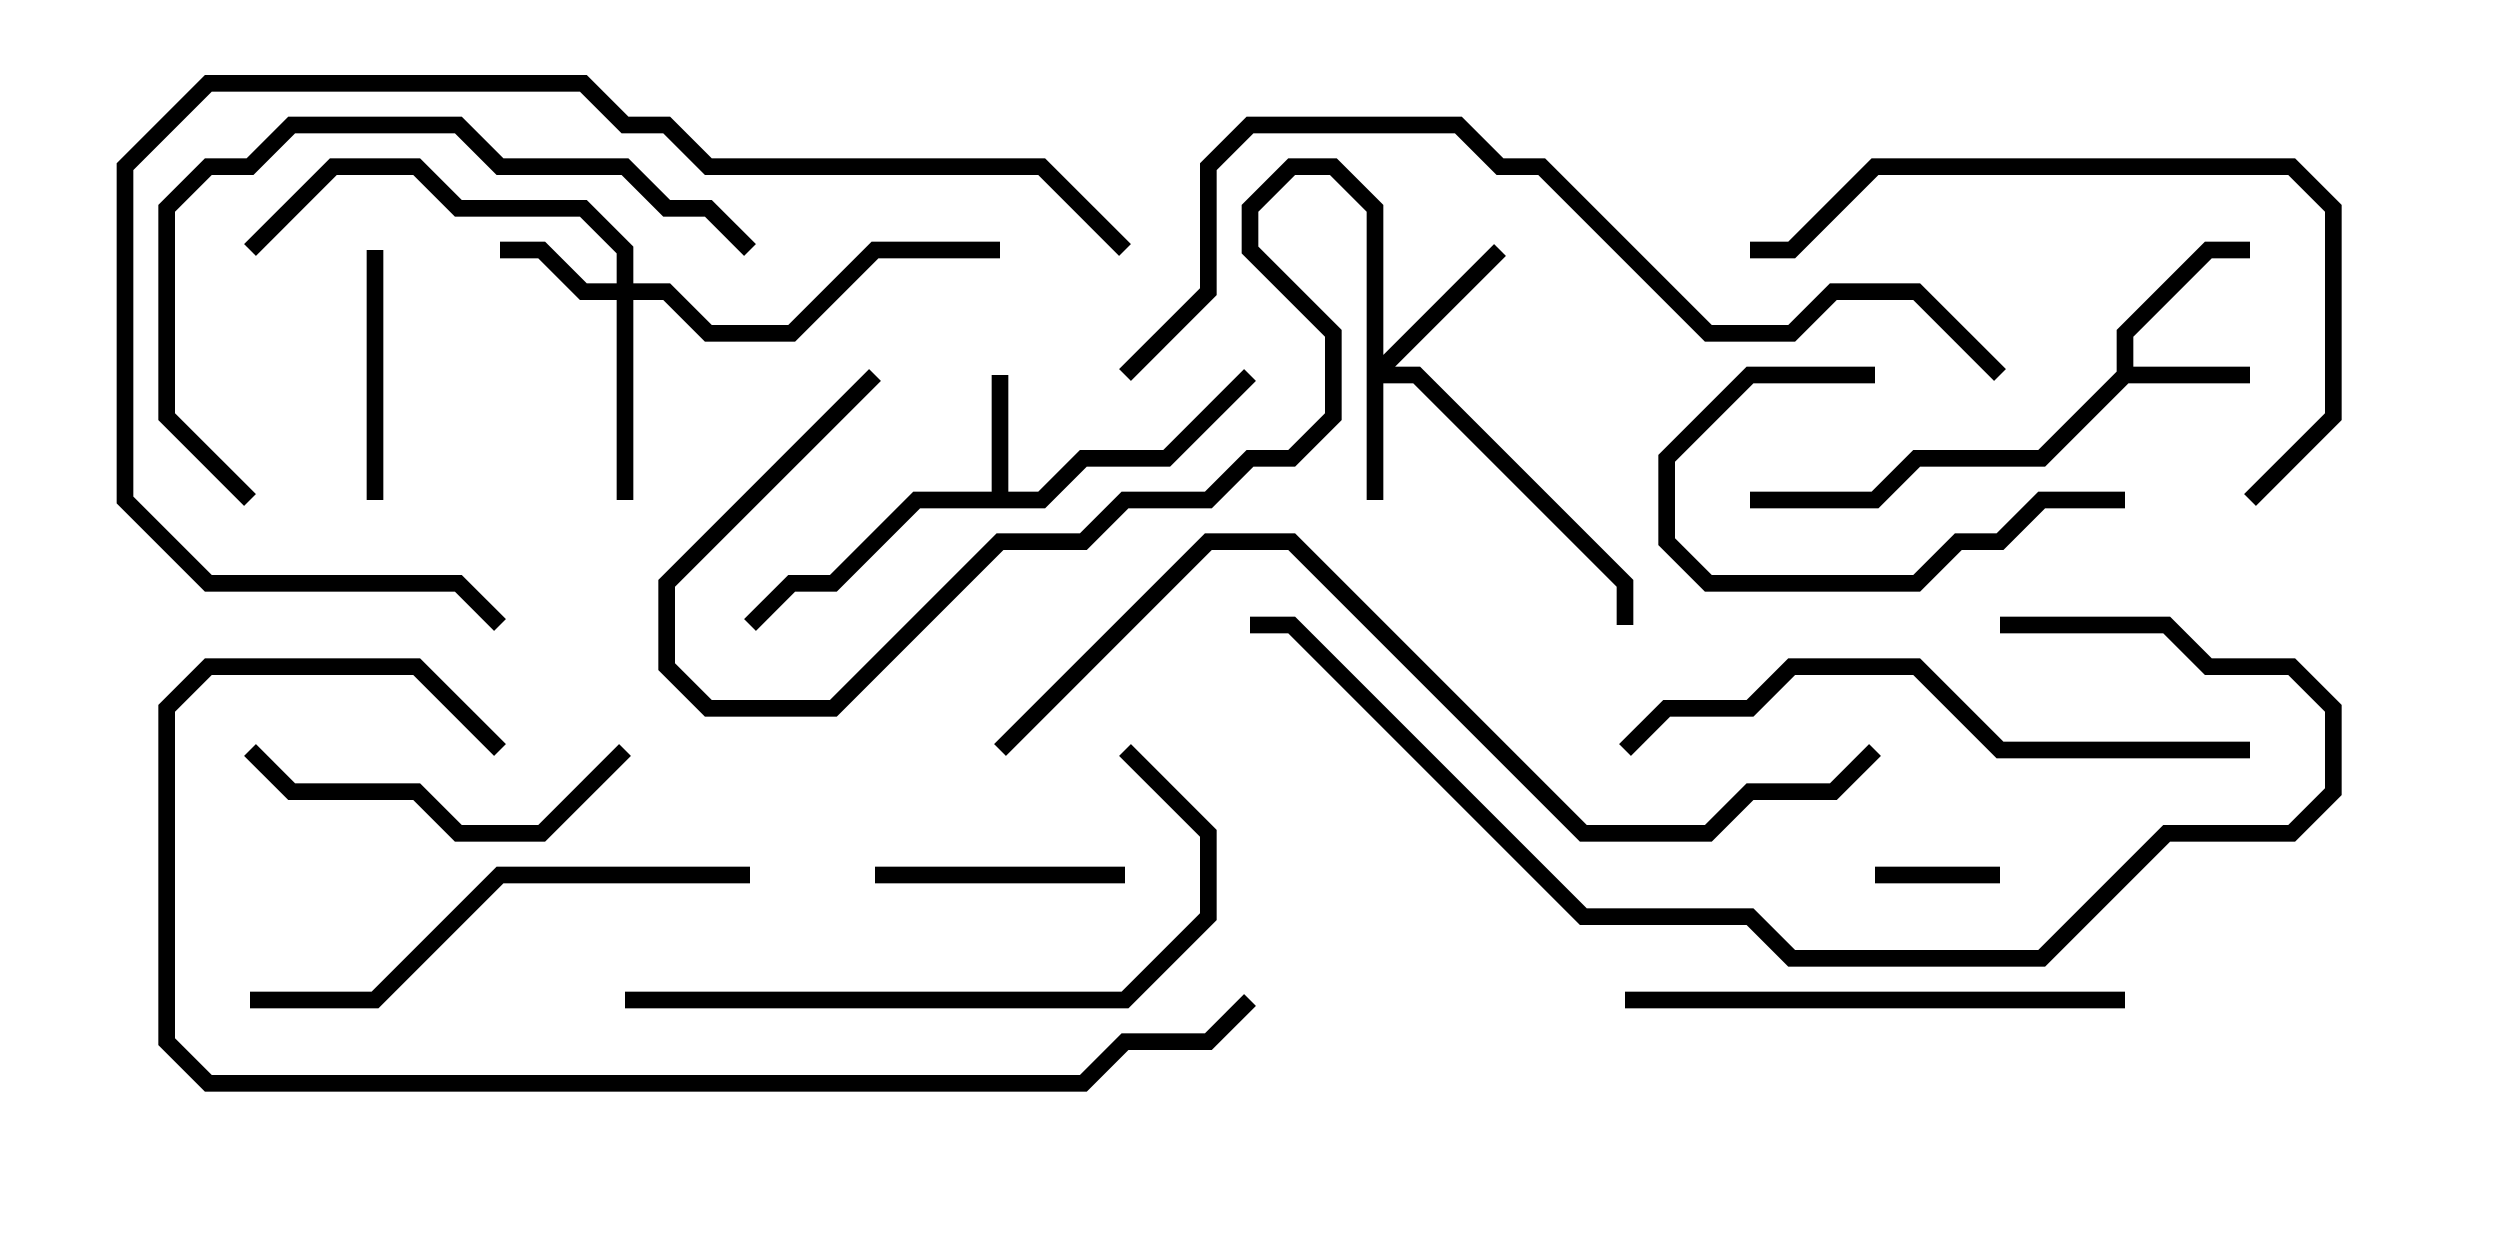 <svg version="1.1" width="30" height="15" xmlns="http://www.w3.org/2000/svg"><path d="M25.4,4.459L25.4,3.959L26.459,2.9L27,2.9L27,3.1L26.541,3.1L25.6,4.041L25.6,4.4L27,4.4L27,4.6L25.541,4.6L24.541,5.6L23.041,5.6L22.541,6.1L21,6.1L21,5.9L22.459,5.9L22.959,5.4L24.459,5.4z" stroke="none"/><path d="M11.9,5.9L11.9,4.5L12.1,4.5L12.1,5.9L12.459,5.9L12.959,5.4L13.959,5.4L14.929,4.429L15.071,4.571L14.041,5.6L13.041,5.6L12.541,6.1L11.041,6.1L10.041,7.1L9.541,7.1L9.071,7.571L8.929,7.429L9.459,6.9L9.959,6.9L10.959,5.9z" stroke="none"/><path d="M16.4,2.541L15.959,2.1L15.541,2.1L15.1,2.541L15.1,2.959L16.1,3.959L16.1,5.041L15.541,5.6L15.041,5.6L14.541,6.1L13.541,6.1L13.041,6.6L12.041,6.6L10.041,8.6L8.459,8.6L7.9,8.041L7.9,6.959L10.429,4.429L10.571,4.571L8.1,7.041L8.1,7.959L8.541,8.4L9.959,8.4L11.959,6.4L12.959,6.4L13.459,5.9L14.459,5.9L14.959,5.4L15.459,5.4L15.9,4.959L15.9,4.041L14.9,3.041L14.9,2.459L15.459,1.9L16.041,1.9L16.6,2.459L16.6,4.259L17.929,2.929L18.071,3.071L16.741,4.4L17.041,4.4L19.6,6.959L19.6,7.5L19.4,7.5L19.4,7.041L16.959,4.6L16.6,4.6L16.6,6L16.4,6z" stroke="none"/><path d="M7.4,3.4L7.4,3.041L6.959,2.6L5.459,2.6L4.959,2.1L4.041,2.1L3.071,3.071L2.929,2.929L3.959,1.9L5.041,1.9L5.541,2.4L7.041,2.4L7.6,2.959L7.6,3.4L8.041,3.4L8.541,3.9L9.459,3.9L10.459,2.9L12,2.9L12,3.1L10.541,3.1L9.541,4.1L8.459,4.1L7.959,3.6L7.6,3.6L7.6,6L7.4,6L7.4,3.6L6.959,3.6L6.459,3.1L6,3.1L6,2.9L6.541,2.9L7.041,3.4z" stroke="none"/><path d="M24,10.4L24,10.6L22.5,10.6L22.5,10.4z" stroke="none"/><path d="M4.6,6L4.4,6L4.4,3L4.6,3z" stroke="none"/><path d="M10.5,10.6L10.5,10.4L13.5,10.4L13.5,10.6z" stroke="none"/><path d="M25.5,5.9L25.5,6.1L24.541,6.1L24.041,6.6L23.541,6.6L23.041,7.1L20.459,7.1L19.9,6.541L19.9,5.459L20.959,4.4L22.5,4.4L22.5,4.6L21.041,4.6L20.1,5.541L20.1,6.459L20.541,6.9L22.959,6.9L23.459,6.4L23.959,6.4L24.459,5.9z" stroke="none"/><path d="M7.429,8.929L7.571,9.071L6.541,10.1L5.459,10.1L4.959,9.6L3.459,9.6L2.929,9.071L3.071,8.929L3.541,9.4L5.041,9.4L5.541,9.9L6.459,9.9z" stroke="none"/><path d="M25.5,11.9L25.5,12.1L19.5,12.1L19.5,11.9z" stroke="none"/><path d="M3,12.1L3,11.9L4.459,11.9L5.959,10.4L9,10.4L9,10.6L6.041,10.6L4.541,12.1z" stroke="none"/><path d="M27.071,6.071L26.929,5.929L27.9,4.959L27.9,2.541L27.459,2.1L22.541,2.1L21.541,3.1L21,3.1L21,2.9L21.459,2.9L22.459,1.9L27.541,1.9L28.1,2.459L28.1,5.041z" stroke="none"/><path d="M3.071,5.929L2.929,6.071L1.9,5.041L1.9,2.459L2.459,1.9L2.959,1.9L3.459,1.4L5.541,1.4L6.041,1.9L7.541,1.9L8.041,2.4L8.541,2.4L9.071,2.929L8.929,3.071L8.459,2.6L7.959,2.6L7.459,2.1L5.959,2.1L5.459,1.6L3.541,1.6L3.041,2.1L2.541,2.1L2.1,2.541L2.1,4.959z" stroke="none"/><path d="M7.5,12.1L7.5,11.9L13.459,11.9L14.4,10.959L14.4,10.041L13.429,9.071L13.571,8.929L14.6,9.959L14.6,11.041L13.541,12.1z" stroke="none"/><path d="M27,8.9L27,9.1L23.959,9.1L22.959,8.1L21.541,8.1L21.041,8.6L20.041,8.6L19.571,9.071L19.429,8.929L19.959,8.4L20.959,8.4L21.459,7.9L23.041,7.9L24.041,8.9z" stroke="none"/><path d="M13.571,2.929L13.429,3.071L12.459,2.1L8.459,2.1L7.959,1.6L7.459,1.6L6.959,1.1L2.541,1.1L1.6,2.041L1.6,5.959L2.541,6.9L5.541,6.9L6.071,7.429L5.929,7.571L5.459,7.1L2.459,7.1L1.4,6.041L1.4,1.959L2.459,0.9L7.041,0.9L7.541,1.4L8.041,1.4L8.541,1.9L12.541,1.9z" stroke="none"/><path d="M24,7.6L24,7.4L26.041,7.4L26.541,7.9L27.541,7.9L28.1,8.459L28.1,9.541L27.541,10.1L26.041,10.1L24.541,11.6L21.459,11.6L20.959,11.1L18.959,11.1L15.459,7.6L15,7.6L15,7.4L15.541,7.4L19.041,10.9L21.041,10.9L21.541,11.4L24.459,11.4L25.959,9.9L27.459,9.9L27.9,9.459L27.9,8.541L27.459,8.1L26.459,8.1L25.959,7.6z" stroke="none"/><path d="M6.071,8.929L5.929,9.071L4.959,8.1L2.541,8.1L2.1,8.541L2.1,12.459L2.541,12.9L12.959,12.9L13.459,12.4L14.459,12.4L14.929,11.929L15.071,12.071L14.541,12.6L13.541,12.6L13.041,13.1L2.459,13.1L1.9,12.541L1.9,8.459L2.459,7.9L5.041,7.9z" stroke="none"/><path d="M13.571,4.571L13.429,4.429L14.4,3.459L14.4,1.959L14.959,1.4L17.541,1.4L18.041,1.9L18.541,1.9L20.541,3.9L21.459,3.9L21.959,3.4L23.041,3.4L24.071,4.429L23.929,4.571L22.959,3.6L22.041,3.6L21.541,4.1L20.459,4.1L18.459,2.1L17.959,2.1L17.459,1.6L15.041,1.6L14.6,2.041L14.6,3.541z" stroke="none"/><path d="M22.429,8.929L22.571,9.071L22.041,9.6L21.041,9.6L20.541,10.1L18.959,10.1L15.459,6.6L14.541,6.6L12.071,9.071L11.929,8.929L14.459,6.4L15.541,6.4L19.041,9.9L20.459,9.9L20.959,9.4L21.959,9.4z" stroke="none"/></svg>